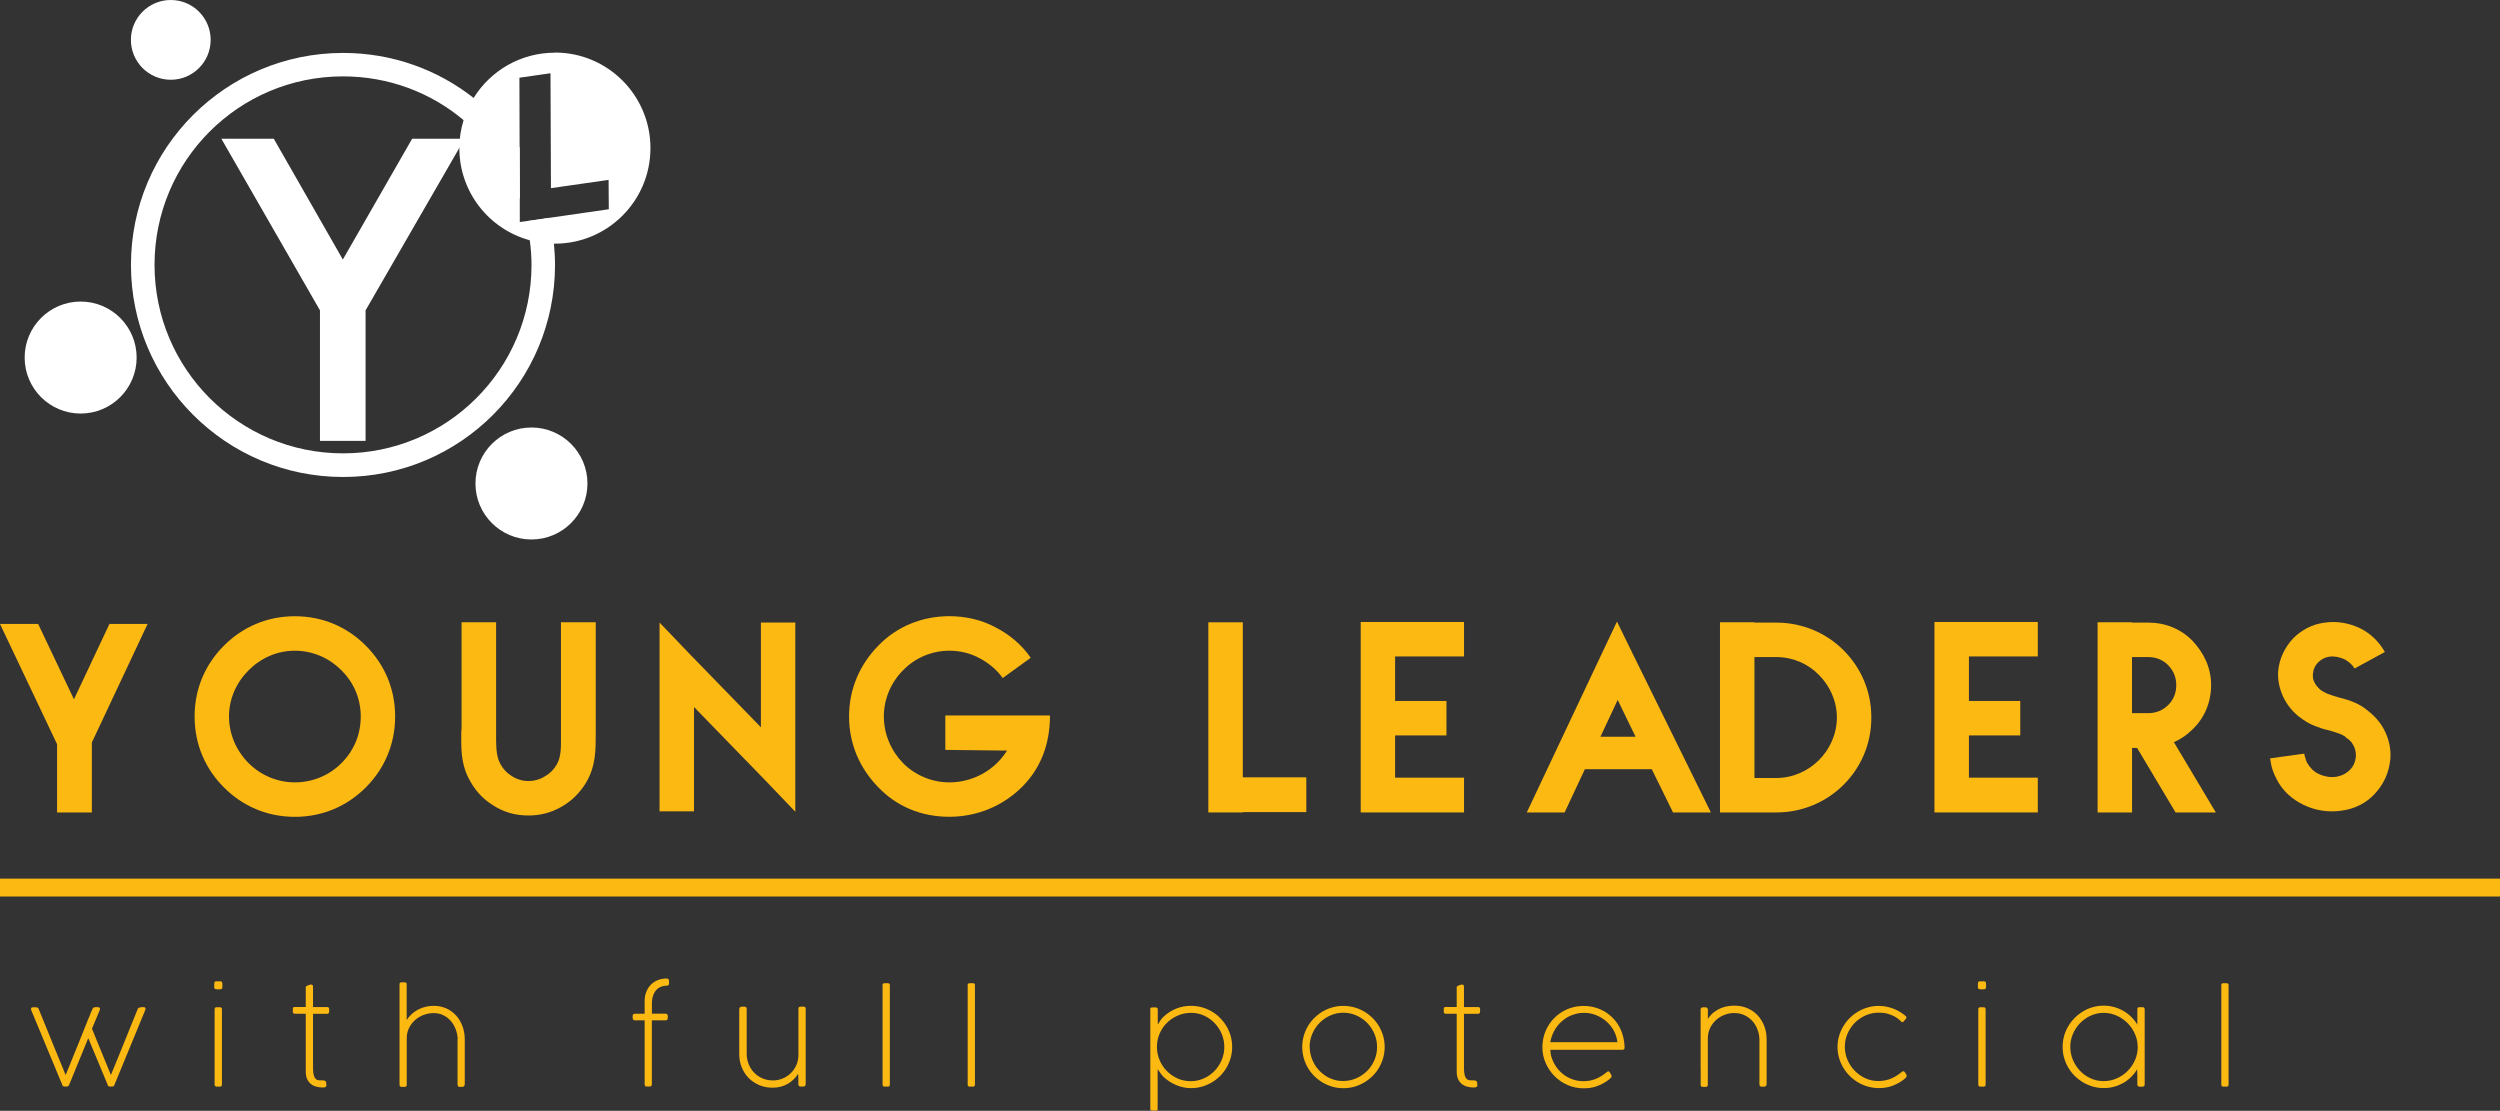 <?xml version="1.0" encoding="UTF-8"?><svg xmlns="http://www.w3.org/2000/svg" viewBox="0 0 392.46 174.38"><rect x="0" y="0" width="392.46" height="174.38" fill="#333333" stroke="none"/><defs><style>.d{fill:#fff;}.e{fill:#fcb912;}</style></defs><g id="a"/><g id="b"><g id="c"><g><g><g><path class="e" d="M14.16,159.2c.14-.31,.28-.62,.42-.93,.05-.07,.13-.12,.23-.14s.21-.03,.32-.03c.21,0,.36,.02,.44,.05s.13,.11,.13,.23c0,.03,0,.06-.01,.1s-.02,.07-.03,.08h0c-.2,.48-.41,.97-.61,1.46-.2,.49-.41,.97-.61,1.47,.49,1.19,.98,2.4,1.48,3.63,.5,1.23,1,2.44,1.49,3.63,.19-.45,.39-.95,.62-1.5,.23-.55,.46-1.13,.71-1.74,.25-.6,.5-1.23,.76-1.87,.25-.64,.51-1.27,.76-1.89s.49-1.22,.73-1.8c.24-.57,.45-1.11,.65-1.6,.03-.05,.08-.09,.14-.13s.15-.06,.23-.08c.08-.02,.17-.03,.27-.04s.18,0,.26,0c.1,0,.18,.03,.23,.08,.05,.05,.08,.12,.08,.19,0,.03,0,.06-.02,.1,0,.04-.02,.06-.02,.07l-4.88,11.85c-.03,.05-.07,.1-.13,.13-.06,.04-.14,.05-.24,.05h-.32c-.09,0-.17-.03-.23-.07-.06-.05-.09-.11-.09-.17-.51-1.24-1.02-2.46-1.53-3.68-.51-1.22-1.01-2.44-1.53-3.68-.22,.54-.45,1.1-.69,1.68-.24,.58-.47,1.15-.71,1.73s-.48,1.16-.71,1.74-.47,1.14-.69,1.68l-.24,.58c-.07,.12-.19,.19-.38,.19h-.32c-.08,0-.16-.03-.23-.07-.07-.05-.1-.11-.1-.17l-4.9-11.79s-.02-.08-.02-.16c0-.13,.06-.21,.17-.23,.11-.03,.26-.03,.44-.03,.13,0,.24,.01,.35,.04s.18,.08,.22,.18c.2,.49,.41,1.02,.65,1.59s.48,1.17,.73,1.79,.51,1.25,.77,1.9c.26,.64,.51,1.27,.77,1.88,.25,.61,.49,1.19,.72,1.75,.22,.55,.43,1.06,.62,1.51,.42-1.02,.92-2.25,1.5-3.69,.57-1.44,1.24-3.09,1.98-4.93h-.01c.13-.32,.27-.62,.41-.94Z"/><path class="e" d="M33.63,154.49c0-.13,.02-.23,.05-.3,.03-.08,.11-.13,.22-.14h.72c.13,.01,.21,.06,.24,.14,.03,.08,.05,.18,.05,.3v.38c0,.19-.03,.31-.09,.36-.06,.05-.18,.08-.36,.08h-.35c-.17,0-.3-.03-.37-.07s-.11-.13-.11-.24v-.5Zm.06,3.95c0-.21,.11-.32,.31-.32h.52c.21,0,.32,.11,.32,.32v11.82c0,.21-.1,.32-.31,.32h-.51c-.22,0-.33-.11-.33-.32v-11.82Z"/><path class="e" d="M51.23,170.1c0,.06,0,.11,0,.15v.21c0,.06-.03,.11-.07,.14-.05,.03-.11,.06-.17,.08-.07,.02-.14,.03-.2,.04-.07,0-.12,0-.16,0-.35,0-.69-.05-1.01-.14-.32-.09-.6-.23-.84-.43-.24-.2-.43-.46-.57-.77-.14-.32-.21-.7-.21-1.14v-9.1h-1.7c-.11,0-.19-.03-.25-.07-.05-.04-.08-.12-.08-.24v-.46c0-.11,.03-.19,.08-.23,.05-.04,.14-.06,.25-.06h1.7v-3.1c0-.07,.03-.12,.08-.16,.03-.02,.05-.04,.09-.05,0,0,.02-.01,.07-.03,.05-.03,.11-.05,.19-.08s.14-.05,.22-.07c.08-.03,.13-.03,.17-.03,.13,0,.22,.03,.26,.1,.04,.06,.06,.15,.06,.27v3.16h2.21c.22,0,.32,.11,.32,.32v.39c0,.23-.11,.35-.32,.35h-2.21v8.32c0,.29,0,.56,.03,.81,.02,.26,.07,.48,.14,.68s.17,.35,.31,.46,.32,.17,.55,.17h.22c.2,0,.35,0,.46,.03,.11,.02,.19,.05,.24,.1,.06,.04,.09,.1,.11,.17s.02,.15,.02,.23v-.03Z"/><path class="e" d="M71.85,163.11c-.02-.51-.12-1.01-.3-1.5s-.43-.92-.75-1.3-.71-.69-1.17-.92c-.46-.24-.98-.35-1.57-.35-.51,0-1.01,.09-1.51,.27-.49,.18-.93,.43-1.33,.77-.39,.33-.71,.73-.96,1.2-.25,.47-.38,.99-.41,1.56v7.46c0,.21-.1,.32-.3,.32h-.52c-.21,0-.31-.11-.31-.32v-15.79c0-.2,.1-.3,.3-.3h.52c.2,0,.3,.1,.3,.3v5.58h.03c.22-.33,.47-.64,.77-.91,.3-.27,.63-.5,.99-.69,.36-.19,.75-.34,1.17-.44,.41-.1,.85-.15,1.3-.15,.72,0,1.38,.14,1.98,.41,.6,.27,1.11,.65,1.54,1.13,.43,.48,.76,1.04,.99,1.68s.35,1.32,.35,2.05v7.02c0,.14-.04,.25-.11,.32s-.16,.11-.28,.11h-.36c-.15,0-.25-.03-.3-.1-.05-.06-.08-.17-.08-.32v-7.07Z"/><path class="e" d="M104.47,159.14c.11,0,.2,.03,.26,.08,.06,.05,.1,.14,.1,.26v.32c0,.12-.03,.22-.1,.28-.06,.07-.15,.1-.26,.1h-2.14v10.02c0,.13-.03,.22-.1,.28s-.15,.09-.25,.09h-.46c-.22,0-.32-.12-.32-.37v-10.02h-1.52c-.11,0-.2-.03-.26-.1-.06-.06-.1-.16-.1-.28v-.32c0-.12,.03-.21,.1-.26,.06-.05,.15-.08,.26-.08h1.52v-1.98c0-.54,.08-1.03,.26-1.46,.17-.43,.41-.81,.72-1.12,.3-.31,.67-.55,1.09-.72,.42-.16,.88-.25,1.38-.25,.12,0,.22,.03,.28,.1,.07,.07,.1,.16,.1,.27v.42c0,.11-.03,.19-.1,.25s-.15,.08-.24,.08c-.33,0-.64,.06-.92,.17-.29,.11-.54,.29-.75,.52-.21,.24-.38,.53-.5,.88-.12,.35-.18,.78-.18,1.26v1.57h2.14Z"/><path class="e" d="M125.33,169.18l-.03-.61c-.22,.33-.46,.64-.74,.9-.28,.27-.58,.5-.92,.69-.34,.19-.7,.33-1.09,.44-.4,.1-.82,.15-1.28,.15-.76,0-1.46-.14-2.1-.41-.64-.28-1.19-.65-1.65-1.12-.46-.47-.82-1.03-1.08-1.67-.26-.64-.39-1.33-.39-2.05v-7.04c0-.14,.03-.25,.11-.32s.17-.11,.3-.11h.38c.15,0,.25,.03,.3,.1,.05,.07,.08,.17,.08,.32v7.09c.01,.53,.12,1.03,.31,1.52,.2,.49,.47,.92,.83,1.3,.35,.38,.79,.68,1.29,.91,.5,.22,1.07,.34,1.7,.34,.51,0,1.01-.1,1.49-.29s.89-.46,1.26-.81c.37-.35,.66-.76,.89-1.25,.22-.48,.34-1.01,.35-1.59v-7.33c0-.21,.11-.31,.31-.31h.51c.22,0,.32,.11,.32,.31v11.82c0,.27-.12,.41-.37,.41h-.4c-.26,0-.38-.12-.38-.35v-1.05Z"/><path class="e" d="M138.54,154.65c0-.2,.11-.3,.32-.3h.51c.22,0,.32,.1,.32,.3v15.62c0,.21-.1,.31-.31,.31h-.51c-.22,0-.32-.1-.32-.31v-15.62Z"/><path class="e" d="M151.9,154.65c0-.2,.11-.3,.32-.3h.51c.22,0,.32,.1,.32,.3v15.62c0,.21-.1,.31-.31,.31h-.51c-.22,0-.32-.1-.32-.31v-15.62Z"/><path class="e" d="M180.56,158.46c0-.21,.11-.31,.32-.31h.55c.21,0,.32,.11,.32,.31v2.38c.13-.22,.27-.43,.42-.66,.15-.22,.31-.41,.49-.57,.58-.55,1.24-.97,1.98-1.27,.73-.3,1.51-.44,2.33-.44,.59,0,1.16,.08,1.71,.23,.55,.16,1.06,.37,1.54,.65,.48,.28,.92,.62,1.31,1.02,.39,.39,.73,.83,1.01,1.3,.28,.48,.5,.99,.66,1.54,.15,.55,.23,1.12,.23,1.71s-.08,1.16-.23,1.71c-.16,.55-.38,1.07-.66,1.55-.28,.48-.62,.92-1.01,1.31s-.83,.73-1.31,1.01c-.48,.28-1,.5-1.54,.66-.54,.15-1.11,.23-1.71,.23-.41,0-.82-.04-1.21-.13-.4-.08-.78-.21-1.14-.36-.37-.16-.72-.34-1.05-.56-.33-.22-.64-.46-.92-.72-.18-.19-.33-.37-.46-.56-.13-.19-.28-.4-.46-.65v6.34s-.02,.08-.05,.12c-.03,.03-.08,.05-.13,.05h-.7c-.18,.01-.27-.08-.27-.25v-15.65Zm11.64,5.9c0-.71-.14-1.4-.41-2.05-.27-.65-.65-1.22-1.12-1.71s-1.03-.88-1.66-1.17c-.63-.29-1.31-.43-2.03-.43s-1.42,.14-2.07,.42-1.22,.66-1.71,1.14c-.49,.48-.88,1.05-1.16,1.7-.28,.65-.42,1.34-.42,2.08s.14,1.41,.41,2.06c.27,.65,.65,1.23,1.13,1.72,.48,.49,1.04,.88,1.69,1.18,.64,.29,1.33,.43,2.06,.43s1.42-.14,2.06-.43,1.2-.68,1.68-1.17c.48-.49,.85-1.06,1.13-1.71s.42-1.34,.42-2.07Z"/><path class="e" d="M204.43,164.36c0-.59,.08-1.16,.23-1.71,.16-.55,.37-1.07,.65-1.54,.28-.48,.62-.92,1.02-1.31s.83-.73,1.31-1.01c.48-.28,.99-.5,1.54-.65,.55-.16,1.12-.23,1.71-.23s1.16,.08,1.71,.23c.55,.15,1.06,.37,1.54,.65,.48,.28,.92,.62,1.32,1.01,.4,.4,.74,.83,1.02,1.31,.28,.48,.5,.99,.66,1.54,.15,.55,.23,1.12,.23,1.71s-.08,1.16-.23,1.71c-.16,.55-.38,1.07-.66,1.55-.28,.48-.62,.92-1.02,1.31s-.84,.73-1.32,1.01c-.48,.28-.99,.5-1.54,.66-.55,.15-1.12,.23-1.71,.23s-1.16-.08-1.71-.23c-.55-.16-1.06-.38-1.54-.66-.48-.28-.92-.62-1.31-1.01-.4-.39-.73-.83-1.02-1.31-.28-.48-.5-1-.65-1.55-.15-.55-.23-1.12-.23-1.71Zm1.18,0c0,.48,.06,.94,.19,1.39,.12,.45,.3,.87,.53,1.27,.22,.4,.5,.76,.81,1.09,.32,.33,.68,.61,1.06,.85,.39,.24,.81,.42,1.25,.55,.44,.13,.91,.19,1.39,.19,.73,0,1.42-.14,2.06-.42s1.21-.66,1.7-1.14,.87-1.05,1.15-1.69c.28-.65,.43-1.34,.43-2.08s-.14-1.41-.41-2.06c-.28-.65-.65-1.22-1.13-1.72-.48-.49-1.04-.88-1.68-1.17-.64-.29-1.33-.44-2.06-.44s-1.41,.14-2.06,.43c-.65,.29-1.21,.68-1.69,1.17-.48,.49-.86,1.06-1.14,1.71-.28,.65-.42,1.34-.42,2.07Z"/><path class="e" d="M231.91,170.1c0,.06,0,.11,0,.15v.21c0,.06-.03,.11-.07,.14-.05,.03-.11,.06-.17,.08-.07,.02-.14,.03-.2,.04-.07,0-.12,0-.16,0-.35,0-.69-.05-1.01-.14-.32-.09-.6-.23-.84-.43-.24-.2-.43-.46-.57-.77-.14-.32-.21-.7-.21-1.14v-9.1h-1.7c-.11,0-.19-.03-.25-.07-.05-.04-.08-.12-.08-.24v-.46c0-.11,.03-.19,.08-.23,.05-.04,.14-.06,.25-.06h1.7v-3.1c0-.07,.03-.12,.08-.16,.03-.02,.05-.04,.09-.05,0,0,.02-.01,.07-.03,.05-.03,.11-.05,.19-.08s.14-.05,.22-.07c.08-.03,.13-.03,.17-.03,.13,0,.22,.03,.26,.1,.04,.06,.06,.15,.06,.27v3.16h2.21c.22,0,.32,.11,.32,.32v.39c0,.23-.11,.35-.32,.35h-2.21v8.32c0,.29,0,.56,.03,.81,.02,.26,.07,.48,.14,.68s.17,.35,.31,.46,.32,.17,.55,.17h.22c.2,0,.35,0,.46,.03,.11,.02,.19,.05,.24,.1,.06,.04,.09,.1,.11,.17s.02,.15,.02,.23v-.03Z"/><path class="e" d="M243.37,164.77c.02,.11,.04,.26,.05,.45,0,.19,.04,.36,.08,.53,.16,.59,.41,1.12,.72,1.61,.32,.49,.7,.9,1.14,1.25s.93,.62,1.47,.82c.54,.19,1.11,.3,1.72,.3,.35,0,.67-.03,.97-.08,.3-.05,.58-.13,.84-.22,.26-.1,.51-.21,.74-.34,.24-.13,.46-.27,.67-.43,.07-.04,.14-.08,.2-.14,.07-.06,.14-.11,.2-.16,.06-.05,.13-.09,.18-.13,.05-.04,.11-.05,.15-.05,.05,0,.11,.04,.18,.13,.11,.16,.19,.28,.24,.37,.05,.08,.08,.15,.08,.19,0,.03-.01,.05-.04,.08,.03,.03,.05,.07,.05,.1-.07,.09-.16,.19-.27,.29s-.23,.2-.38,.3c-.53,.38-1.11,.67-1.72,.89s-1.29,.32-2.02,.32c-.89,0-1.72-.17-2.51-.51s-1.47-.8-2.06-1.39-1.06-1.27-1.4-2.06c-.35-.78-.52-1.61-.52-2.5,0-.6,.08-1.17,.23-1.73,.15-.55,.36-1.07,.64-1.54,.28-.48,.61-.92,1-1.31,.39-.39,.83-.73,1.31-1.01,.48-.28,1-.5,1.55-.65,.56-.16,1.14-.23,1.75-.23,.57,0,1.12,.07,1.66,.21s1.04,.34,1.51,.6c.47,.27,.9,.59,1.3,.97,.39,.38,.73,.81,1.01,1.29,.28,.48,.51,1.01,.67,1.58,.16,.58,.25,1.2,.27,1.85h0s0,0,0,.02c0,0,0,.02,0,.03,0,.22-.1,.33-.31,.33h-11.38Zm3.86-5.56c-.5,.13-.97,.34-1.4,.62-.43,.28-.82,.62-1.15,1-.34,.39-.62,.81-.84,1.29-.22,.47-.38,.97-.47,1.49h10.54c-.08-.66-.27-1.27-.58-1.83-.31-.56-.7-1.05-1.18-1.46-.47-.41-1.01-.73-1.61-.97s-1.23-.35-1.89-.35c-.22,0-.44,.01-.65,.03-.21,.03-.46,.08-.77,.16Z"/><path class="e" d="M266.97,158.49c0-.12,.03-.21,.11-.27,.07-.06,.16-.09,.27-.09h.4c.12,0,.21,.03,.27,.11,.06,.07,.09,.15,.09,.26v1.45c.28-.43,.6-.78,.95-1.05,.35-.27,.72-.49,1.09-.64,.38-.15,.74-.26,1.11-.31,.36-.06,.7-.08,1.01-.08,.76,0,1.44,.14,2.07,.41,.62,.27,1.16,.65,1.6,1.13,.44,.48,.78,1.04,1.03,1.68,.24,.64,.36,1.32,.36,2.04v7.03c0,.14-.03,.25-.11,.32s-.17,.11-.28,.11h-.36c-.15,0-.25-.03-.3-.1-.05-.06-.08-.17-.08-.32v-7.07c-.02-.51-.12-1.01-.31-1.5-.18-.49-.44-.92-.78-1.3-.34-.38-.75-.69-1.23-.92-.49-.24-1.04-.35-1.67-.35-.51,0-1,.09-1.49,.28-.48,.19-.92,.45-1.3,.79-.38,.34-.69,.74-.93,1.22s-.37,1-.39,1.57v7.41c0,.21-.1,.32-.3,.32h-.51c-.21,0-.31-.11-.31-.32v-2.73s-.01-.06-.01-.11v-8.94Z"/><path class="e" d="M298.77,160.39s-.03,.03-.05,.05c-.02,.02-.05,.03-.08,.03-.05,0-.11-.03-.19-.11-.08-.08-.21-.19-.38-.35s-.41-.3-.69-.46c-.29-.16-.64-.29-1.05-.41s-.89-.17-1.44-.17c-.7,0-1.36,.14-2,.42-.64,.28-1.2,.67-1.69,1.15-.49,.49-.87,1.06-1.16,1.71-.29,.65-.43,1.34-.43,2.07s.14,1.42,.42,2.07c.28,.65,.66,1.22,1.14,1.71,.48,.49,1.04,.89,1.67,1.17,.63,.29,1.3,.43,2.01,.43,.35,0,.67-.03,.97-.08,.3-.05,.57-.13,.84-.22,.26-.1,.51-.21,.74-.34s.46-.27,.68-.43c.05-.03,.11-.08,.17-.13s.14-.11,.21-.16c.07-.05,.13-.09,.19-.13,.06-.03,.11-.05,.15-.05,.06,0,.13,.04,.2,.12,.11,.15,.19,.27,.24,.36,.05,.09,.08,.15,.08,.2,0,.03-.01,.05-.04,.08,.03,.04,.04,.07,.04,.1-.15,.2-.35,.39-.63,.58-.53,.38-1.1,.67-1.72,.89-.61,.22-1.29,.32-2.02,.32-.59,0-1.15-.08-1.7-.23-.55-.15-1.06-.37-1.54-.65-.48-.28-.92-.62-1.32-1.01-.4-.4-.74-.83-1.02-1.31-.29-.48-.51-.99-.67-1.54s-.24-1.12-.24-1.71,.08-1.16,.24-1.71,.38-1.07,.67-1.54c.28-.48,.62-.92,1.02-1.31,.4-.39,.84-.73,1.32-1.01,.48-.28,.99-.5,1.54-.65,.55-.16,1.11-.23,1.7-.23,.39,0,.78,.04,1.16,.11,.38,.08,.74,.18,1.09,.31,.35,.13,.68,.29,.98,.47s.59,.38,.85,.59h0l.02,.02c.06,.05,.11,.1,.16,.15s.07,.11,.07,.18c0,.06-.04,.15-.13,.24l-.36,.43Z"/><path class="e" d="M310.5,154.49c0-.13,.02-.23,.05-.3,.03-.08,.11-.13,.22-.14h.72c.13,.01,.21,.06,.24,.14,.03,.08,.05,.18,.05,.3v.38c0,.19-.03,.31-.09,.36-.06,.05-.18,.08-.36,.08h-.35c-.17,0-.3-.03-.37-.07s-.11-.13-.11-.24v-.5Zm.06,3.95c0-.21,.11-.32,.31-.32h.52c.21,0,.32,.11,.32,.32v11.82c0,.21-.1,.32-.31,.32h-.51c-.22,0-.33-.11-.33-.32v-11.82Z"/><path class="e" d="M335.52,168.61l-.03-.75c-.26,.45-.58,.86-.95,1.22-.37,.37-.79,.68-1.23,.93-.45,.25-.93,.45-1.44,.59-.51,.14-1.04,.21-1.6,.21-.59,0-1.16-.08-1.71-.23-.55-.16-1.06-.38-1.54-.66-.48-.29-.92-.63-1.32-1.02s-.73-.83-1.02-1.31c-.28-.48-.5-1-.65-1.54-.16-.54-.23-1.11-.23-1.71s.08-1.16,.23-1.71c.15-.55,.37-1.06,.66-1.54,.29-.48,.62-.92,1.02-1.31,.4-.39,.83-.73,1.31-1.02,.48-.29,.99-.51,1.54-.66,.55-.15,1.12-.23,1.71-.23,.54,0,1.06,.07,1.58,.21,.52,.14,1,.34,1.46,.6,.45,.26,.87,.57,1.25,.94,.38,.37,.7,.78,.97,1.23v-2.42c0-.21,.1-.32,.3-.32h.51c.22,0,.34,.11,.34,.32v11.84c0,.11-.04,.19-.11,.24-.07,.05-.16,.08-.26,.08h-.4c-.26,0-.38-.12-.38-.35v-1.62Zm.06-4.26c0-.72-.14-1.4-.43-2.04-.29-.65-.68-1.22-1.16-1.7-.49-.49-1.05-.88-1.7-1.17-.64-.29-1.32-.43-2.03-.44h-.03c-.7,0-1.37,.15-2,.43s-1.19,.68-1.67,1.16c-.48,.49-.86,1.06-1.14,1.7-.28,.65-.42,1.33-.42,2.04s.14,1.4,.41,2.05c.27,.65,.65,1.23,1.12,1.72,.47,.5,1.03,.89,1.66,1.18s1.31,.44,2.03,.44,1.42-.14,2.07-.43c.65-.28,1.22-.67,1.71-1.16s.87-1.06,1.16-1.71c.29-.65,.43-1.34,.43-2.08Z"/><path class="e" d="M348.7,154.65c0-.2,.11-.3,.32-.3h.51c.22,0,.32,.1,.32,.3v15.62c0,.21-.1,.31-.31,.31h-.51c-.22,0-.32-.1-.32-.31v-15.62Z"/></g><rect class="e" y="137.93" width="392.46" height="2.81"/><g><path class="e" d="M14.42,116.57v10.97h-5.46v-10.71L0,97.95H5.99l5.62,11.83,5.57-11.83h5.99l-8.75,18.61Zm0,0l8.75-18.61-8.75,18.61Z"/><path class="e" d="M57.42,101.35c2.92,2.92,4.61,6.74,4.61,11.13s-1.7,8.22-4.61,11.14c-2.92,2.91-6.73,4.61-11.13,4.61s-8.22-1.7-11.13-4.61c-2.92-2.92-4.61-6.74-4.61-11.14s1.7-8.22,4.61-11.13,6.73-4.61,11.13-4.61,8.22,1.7,11.13,4.61Zm-11.13,.8c-2.81,0-5.36,1.16-7.26,3.07-1.91,1.91-3.08,4.46-3.08,7.26s1.17,5.41,3.08,7.32c1.85,1.86,4.45,3.02,7.26,3.02s5.41-1.11,7.31-3.02c1.91-1.91,3.03-4.4,3.03-7.32s-1.17-5.41-3.03-7.26-4.4-3.07-7.31-3.07Z"/><path class="e" d="M77.88,97.69v17.34c0,1.7-.05,3.39,.53,4.61,.42,.9,1.06,1.65,1.91,2.17,.79,.53,1.7,.8,2.65,.8,.85,0,1.7-.21,2.49-.69,.8-.43,1.44-1.06,1.91-1.86,.79-1.27,.69-3.02,.69-4.77v-17.6h5.46v17.6c0,2.49,0,4.98-1.49,7.53-1,1.65-2.28,2.92-3.87,3.82-1.54,.9-3.29,1.38-5.2,1.38-2.07,0-3.93-.53-5.62-1.64-1.75-1.11-2.97-2.55-3.87-4.4-1.16-2.38-1.06-4.72-1.06-7,.05-.43,.05-.85,.05-1.22v-16.07h5.41Zm0,0h0Z"/><path class="e" d="M124.85,97.74v29.69l-4.72-4.93-11.18-11.51v16.38h-5.41v-29.64l4.72,4.93,11.19,11.51v-16.44h5.41Zm-5.41,0h0Z"/><path class="e" d="M148.39,112.32h16.44v.05c0,4.4-1.44,8.22-4.35,11.13-2.97,2.97-7,4.72-11.45,4.72s-8.27-1.64-11.13-4.61c-2.87-2.92-4.61-6.74-4.61-11.14s1.75-8.22,4.61-11.13c2.86-2.97,6.84-4.61,11.13-4.61,2.6,0,5.04,.59,7.16,1.7,2.28,1.17,4.19,2.76,5.62,4.83l-4.4,3.18c-.95-1.33-2.17-2.33-3.66-3.13-1.49-.79-3.08-1.16-4.72-1.16-2.81,0-5.41,1.16-7.26,3.07-1.86,1.86-3.02,4.46-3.02,7.26s1.16,5.41,3.02,7.32c1.86,1.86,4.45,3.02,7.26,3.02,2.97,0,5.67-1.22,7.58-3.13,.59-.58,1.06-1.22,1.49-1.86l-9.7-.11v-5.41Zm0,0v0Z"/><path class="e" d="M195.1,97.69v24.34h9.97v5.46h-9.97v.05h-5.41v-29.85h5.41Zm0,0h0Z"/><path class="e" d="M219.01,110.04h8.06v5.41h-8.06v6.63h10.82v5.46h-16.22v-29.9h16.22v5.41h-10.82v7Zm0-7v0Z"/><path class="e" d="M259.3,120.75h-10.5l-3.18,6.79h-5.94l11.72-24.81,2.44-5.15,2.49,5.09,12.25,24.87h-5.94l-3.34-6.79Zm-8.06-5.09h5.52l-2.81-5.78-2.71,5.78Zm2.71-5.78l-2.71,5.78,2.71-5.78Z"/><path class="e" d="M275.42,97.69v.05h3.45c4.08,0,7.85,1.64,10.55,4.35,2.7,2.71,4.35,6.36,4.35,10.55s-1.65,7.85-4.35,10.55c-2.71,2.71-6.47,4.35-10.55,4.35h-8.86v-29.85h5.41Zm-5.41,0h0Zm5.41,5.46v18.98h3.45c2.6,0,4.98-1.11,6.68-2.81,1.7-1.7,2.81-4.08,2.81-6.68s-1.11-4.98-2.81-6.68c-1.7-1.75-4.09-2.81-6.68-2.81h-3.45Z"/><path class="e" d="M309.09,110.04h8.06v5.41h-8.06v6.63h10.81v5.46h-16.22v-29.9h16.22v5.41h-10.81v7Zm0-7v0Z"/><path class="e" d="M347.84,127.54h-6.31l-6.04-10.13h-.79v10.13h-5.41v-29.85h5.41v.05h2.55c2.7,0,5.14,1.01,6.94,2.86,1.8,1.91,2.92,4.24,2.92,6.95s-1.06,5.2-2.92,6.95c-.9,.9-1.85,1.54-2.92,2.01l6.58,11.03Zm-13.15-15.59h2.55c1.22,0,2.28-.43,3.13-1.27s1.27-1.91,1.27-3.13-.42-2.22-1.27-3.13c-.85-.85-1.91-1.27-3.13-1.27h-2.55v8.8Z"/><path class="e" d="M369.63,104.95c-.37-.64-.9-1.06-1.54-1.44-.85-.37-1.64-.53-2.44-.42-.69,.11-1.27,.42-1.75,.9s-.74,1.06-.8,1.75c-.05,.48,0,.95,.21,1.33,.16,.37,.48,.79,.96,1.22,.37,.27,.79,.48,1.16,.64,.58,.21,1.06,.37,1.64,.53,.74,.22,1.49,.37,2.23,.69,.85,.32,1.7,.79,2.49,1.48,1.22,.96,2.12,2.07,2.71,3.39,.64,1.44,.85,2.76,.74,4.19-.21,2.07-1.01,3.87-2.44,5.41-1.33,1.43-3.13,2.39-5.3,2.65-1.91,.27-3.98,0-5.83-.9-1.7-.8-3.29-2.12-4.24-3.98-.32-.59-.48-1.01-.69-1.59-.16-.48-.27-1.06-.37-1.75l5.36-.74c.05,.37,.16,.64,.21,.8,.05,.16,.11,.42,.27,.69,.48,.8,1.06,1.38,1.8,1.7,.9,.43,1.91,.58,2.81,.43,.85-.16,1.48-.48,2.07-1.06,.53-.53,.85-1.22,.95-2.07,0-.58-.05-1.06-.27-1.54s-.53-1.01-1.17-1.38c-.32-.37-.74-.53-1.11-.69-.59-.21-1.06-.37-1.65-.53-.79-.16-1.54-.42-2.22-.69-.9-.32-1.7-.85-2.55-1.49-1.17-.95-1.91-1.96-2.49-3.18-.58-1.33-.85-2.65-.74-3.98,.16-1.86,1.01-3.66,2.33-5.09,1.27-1.27,2.92-2.23,4.98-2.49,1.86-.27,3.76,.05,5.46,.85,1.64,.79,2.97,2.01,3.98,3.76l-4.77,2.6Zm0,0l4.77-2.6-4.77,2.6Z"/></g></g><g><path class="d" d="M86.95,38.27c-.13-1.37-.37-2.74-.67-4.07l-3.64,.53c.23,1,.43,2,.53,3.01,.17,1.27,.27,2.54,.27,3.84,0,16.37-13.26,29.59-29.59,29.59s-29.59-13.23-29.59-29.59,13.23-29.59,29.59-29.59c7.21,0,13.83,2.57,18.94,6.88,3.94,3.27,7.01,7.55,8.82,12.42l-.03-8.12c-1.97-2.97-4.41-5.58-7.21-7.78-5.64-4.44-12.76-7.08-20.51-7.08-18.4,0-33.3,14.9-33.3,33.27s14.9,33.3,33.3,33.3,33.27-14.9,33.27-33.3c0-1.1-.07-2.2-.17-3.31Z"/><circle class="d" cx="83.43" cy="75.9" r="8.79"/><circle class="d" cx="12.66" cy="56.13" r="8.79"/><circle class="d" cx="26.81" cy="6.26" r="6.26"/><path class="d" d="M50.23,48.72l-15.48-26.94h8.23l10.84,18.96,10.88-18.96h8.24l-15.55,26.94v20.49h-7.16v-20.49Z"/><path class="d" d="M87.11,8.27c-5.38,0-10.12,2.84-12.76,7.11-.67,1.07-1.2,2.24-1.57,3.47-.43,1.37-.67,2.87-.67,4.41,0,6.91,4.68,12.73,11.06,14.46,1.2,.33,2.47,.53,3.77,.53h.17c8.28,0,15-6.71,15-15s-6.71-15-15-15Zm-.83,25.92l-3.64,.53-1.04,.13v-3.57l-.03-8.12-.03-10.96,4.88-.7,.07,18.04,9.05-1.3,.03,4.61-9.29,1.34Z"/></g></g></g></g></svg>